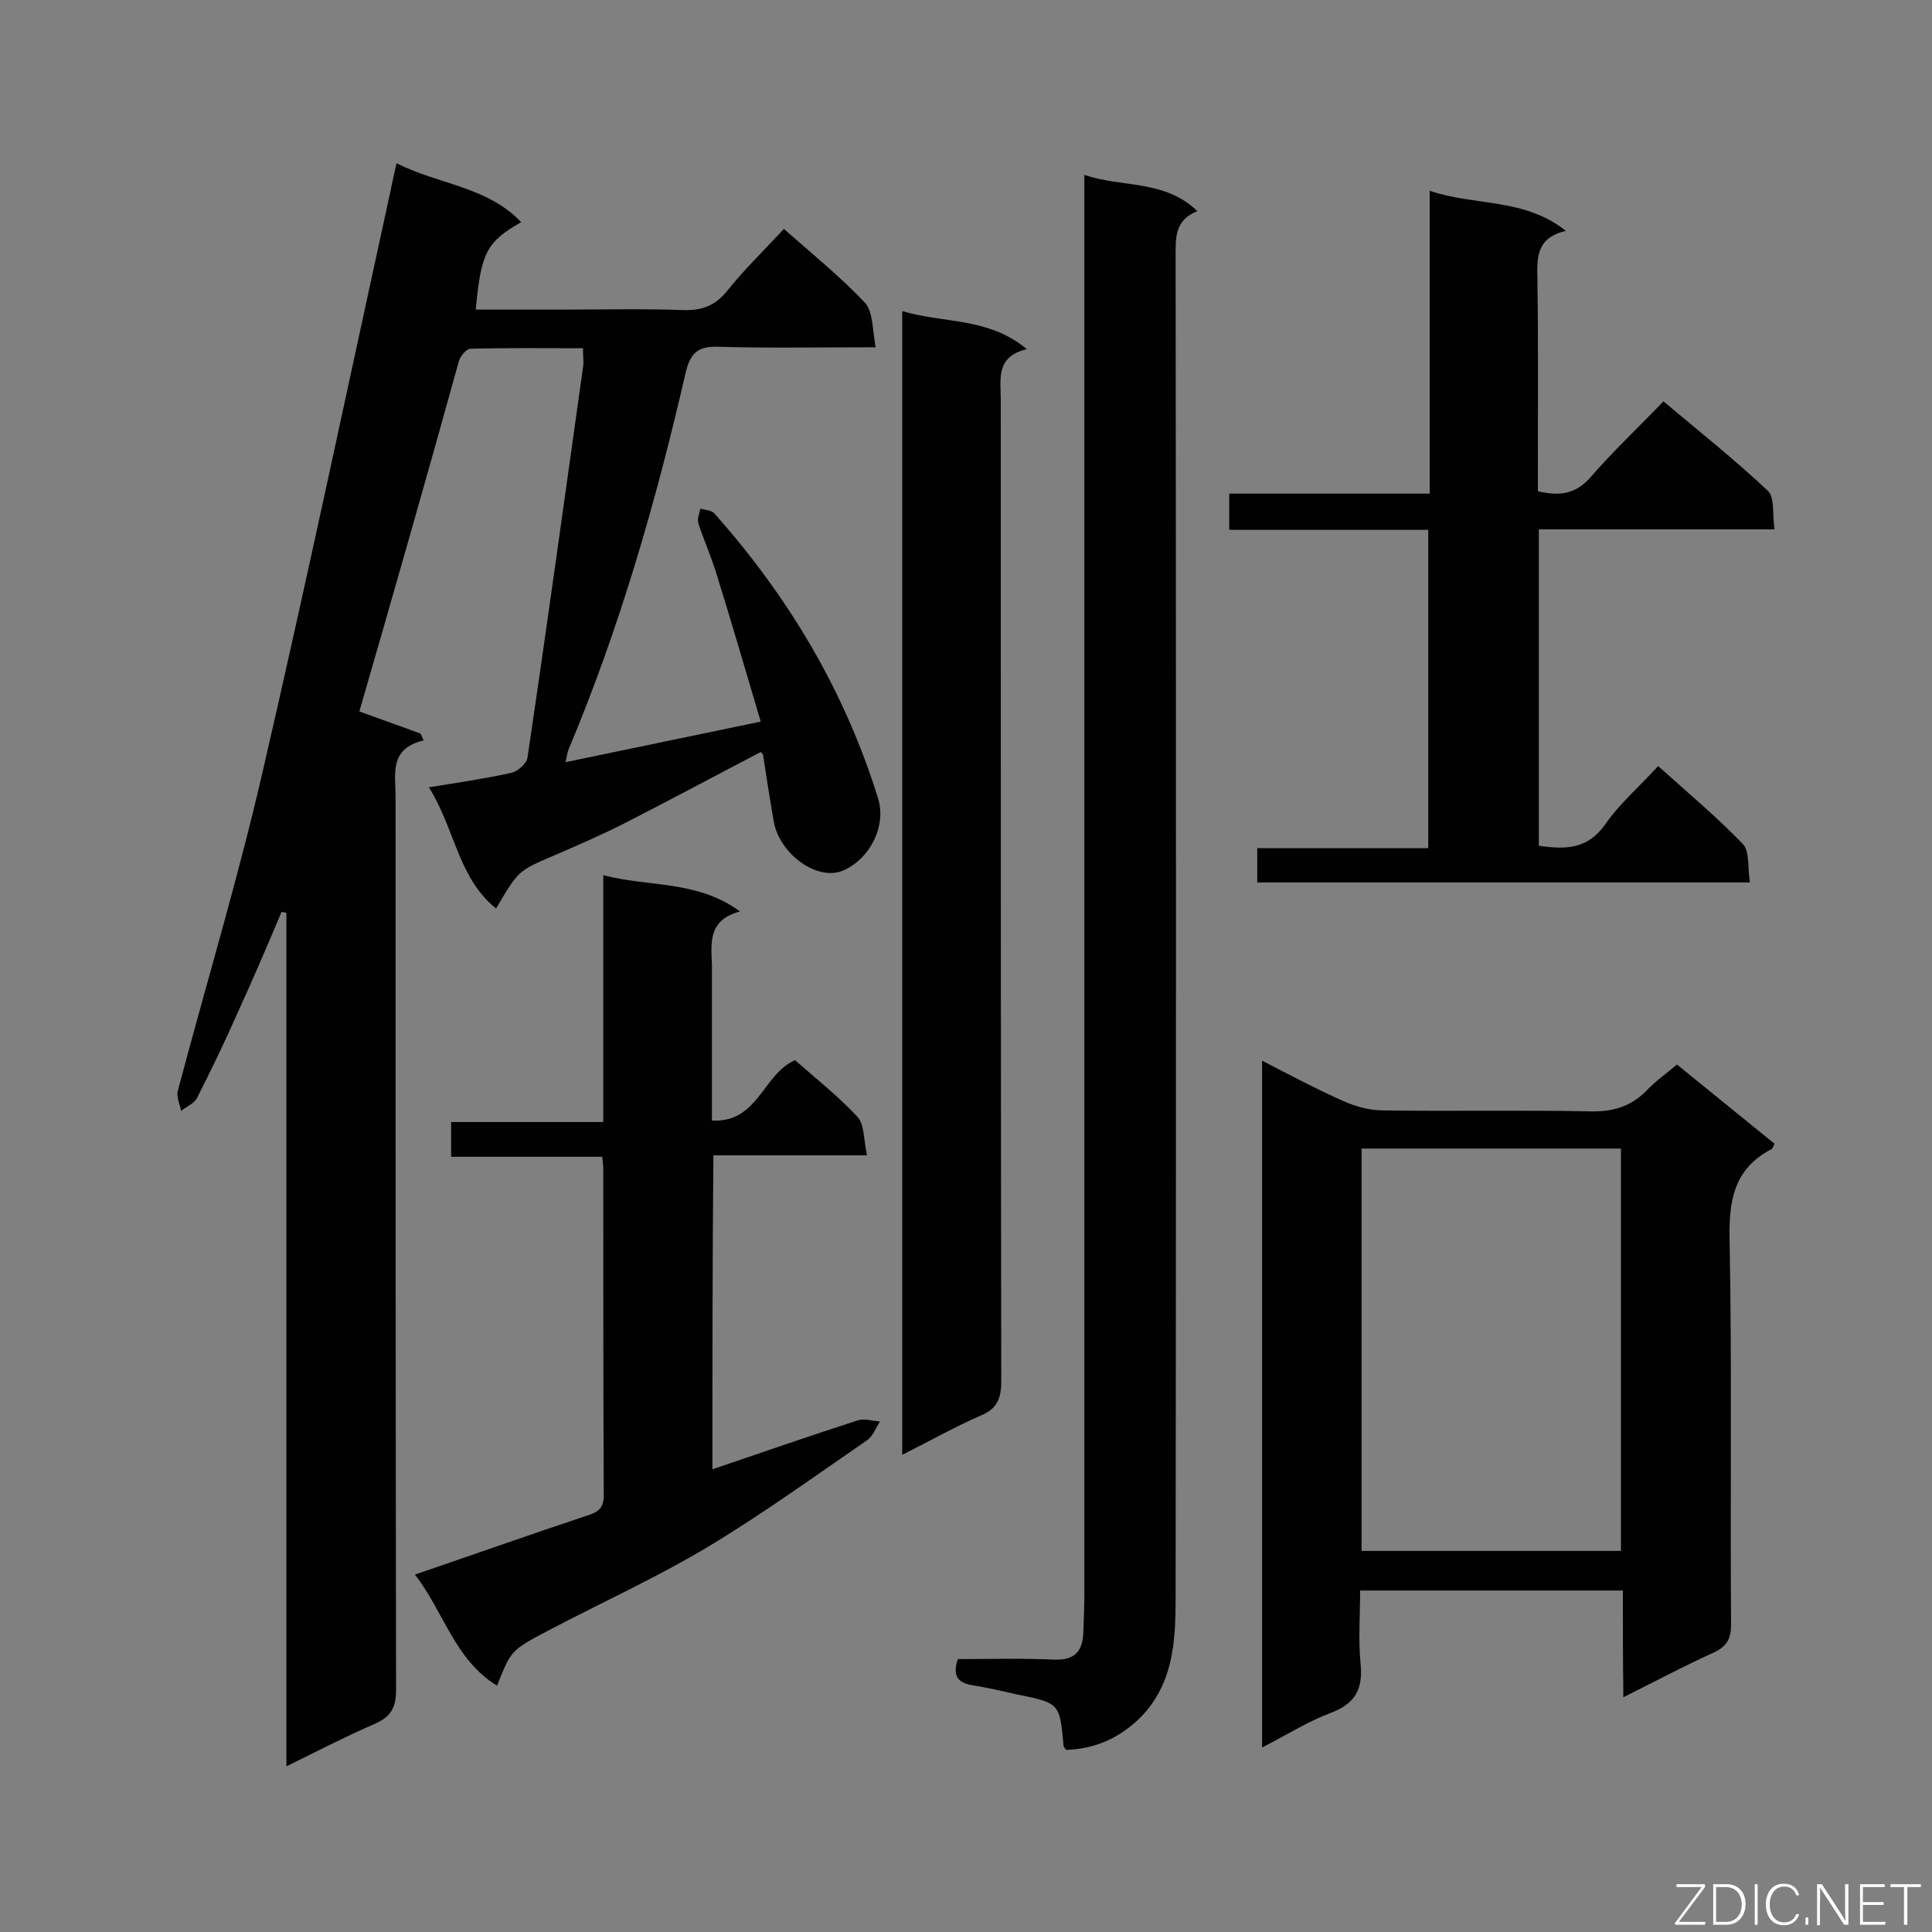 <svg enable-background="new 0 0 400 400" viewBox="0 0 400 400" xmlns="http://www.w3.org/2000/svg"><rect x="0" y="0" width="400" height="400" fill="#808080" stroke="none"/><path d="m74.4 147.3c4.1 1.5 8.4 3 12.7 4.6.2.5.4.9.6 1.4-7.2 1.7-5.8 7-5.8 11.6 0 61.6 0 123.3.1 184.9 0 3.7-1 5.6-4.4 7.1-6 2.6-11.8 5.6-18.3 8.8 0-59.4 0-118 0-176.7-.3-.1-.6-.1-1-.2-3 7.1-6 14.1-9.2 21.1-2.6 5.9-5.4 11.7-8.3 17.4-.6 1.2-2.2 1.8-3.3 2.7-.3-1.4-1-2.9-.7-4.1 5.8-21.9 12.4-43.7 17.5-65.8 9.3-40.2 17.8-80.5 26.6-120.8.3-1.6.7-3.2 1.2-5.5 8.7 4.4 18.8 4.8 25.8 12.2-7.2 4.1-8.3 6.3-9.4 18.1h17.4c8.5 0 17.1-.2 25.6.1 3.7.1 6.4-.8 8.9-3.8 3.6-4.5 7.8-8.6 11.9-13 5.9 5.2 11.7 9.9 16.8 15.3 1.7 1.9 1.5 5.6 2.2 9.2-11.6 0-22 .2-32.4-.1-4.5-.2-6 1.3-7 5.6-6.1 26.5-13.6 52.6-24.2 77.8-.2.5-.3 1.2-.6 2.6 13.4-2.8 26.4-5.5 40.4-8.4-3.1-10.5-6-20.4-9.1-30.4-1.1-3.6-2.6-7-3.8-10.6-.3-.9.2-2.1.4-3.1 1 .3 2.3.3 2.9 1 15.4 17.3 27 36.8 33.9 59 1.8 5.8-1.8 12.7-7.4 15-5.3 2.1-13-3.5-14.2-10.2-.8-4.6-1.5-9.1-2.2-13.7 0-.3-.3-.5-.5-.7-9.4 4.9-18.7 9.9-28.1 14.7-4.9 2.5-10 4.7-15.1 6.9-7 3-7 3-11.6 10.8-7.9-6.4-8.5-16.5-13.9-25.1 6.2-1 11.7-1.8 17.1-3 1.3-.3 3.1-1.9 3.3-3.1 4-26.9 7.7-53.8 11.5-80.8.2-1.1 0-2.3 0-4-7.8 0-15.5-.1-23.3.1-.8 0-2.1 1.5-2.4 2.6-6.7 24.2-13.6 48.3-20.6 72.5z" fill="#010101"/><path d="m336 329.3c-18.4 0-36.1 0-54.4 0 0 5.2-.4 10.3.1 15.2.5 5.2-1.1 8.2-6.1 10.1-4.8 1.8-9.2 4.6-14.3 7.2 0-47.6 0-94.5 0-142.2 5.8 3 11.3 5.9 16.9 8.4 2.5 1.1 5.4 1.9 8.1 1.9 14.4.2 28.7-.1 43.1.2 4.7.1 8.4-1.1 11.6-4.4 1.7-1.8 3.8-3.3 6.2-5.3 6.8 5.5 13.5 11 20.2 16.4-.3.6-.4 1-.6 1.1-7.9 4.1-8.9 10.8-8.7 19 .5 26.5.1 52.9.3 79.4 0 2.9-.8 4.5-3.5 5.8-6.2 2.8-12.2 6-18.8 9.3-.1-7.7-.1-14.6-.1-22.1zm-.4-91.5c-18.2 0-36 0-53.7 0v83.3h53.7c0-27.9 0-55.5 0-83.3z" fill="#010101"/><path d="m220.7 362.3c-.4-.6-.5-.7-.5-.8-.8-8.9-.8-8.9-9.7-10.7-3.1-.7-6.1-1.4-9.2-1.9s-4.1-2-3-5.4c6.5 0 13.2-.2 19.9.1 4.4.2 6-1.8 6.1-5.8.1-2.7.2-5.4.2-8.1 0-95.7 0-191.4 0-287.1 0-1.9 0-3.8 0-6.4 7.8 2.7 16.5.9 23.4 7.5-4.7 1.9-4.5 5.5-4.5 9.3.1 92.6.1 185.1 0 277.7 0 8.9-.4 17.7-7.1 24.7-4.4 4.4-9.5 6.7-15.6 6.9z" fill="#010101"/><path d="m295.7 109.7c-13.8 0-27.3 0-41.2 0 0-2.6 0-4.7 0-7.5h41.5c0-21 0-41.4 0-62.7 9.4 3.2 19.5 1.4 28.2 8.3-6.1 1.4-6 5.5-5.9 9.9.2 13 .1 26 .1 39v5c4.5 1.1 7.9.6 11-3 4.6-5.3 9.7-10.1 15-15.6 7.5 6.3 14.8 12.1 21.6 18.5 1.5 1.4.9 4.9 1.4 8-16.7 0-32.6 0-48.8 0v65.5c5.4.8 10.1.8 13.8-4.5 2.9-4.2 7-7.7 10.9-12 6 5.4 12.1 10.5 17.5 16.1 1.5 1.5 1 5 1.5 8-34.4 0-68 0-102 0 0-2.3 0-4.4 0-7.1h35.4c0-21.9 0-43.4 0-65.9z" fill="#010101"/><path d="m147.5 304.2c10.3-3.5 20.1-6.9 30-10.1 1.4-.5 3.1.1 4.7.2-.9 1.3-1.4 3-2.7 3.9-10.9 7.5-21.7 15.3-33 22.1-10.7 6.4-22.2 11.6-33.2 17.4-7.6 4-7.5 4.1-10.4 11.3-8.8-5.4-11-15.3-17-23 12.3-4.2 23.9-8.3 35.6-12.2 2.2-.7 3.5-1.4 3.5-4.2-.1-22.6-.1-45.2-.1-67.7 0-.6-.1-1.2-.2-2.4-10.3 0-20.7 0-31.3 0 0-2.6 0-4.7 0-7.2h31.5c0-17.1 0-33.7 0-51.1 9.6 2.5 19.4 1 28.3 7.5-7.4 2-5.7 7.6-5.8 12.4v30.9c9.6.5 10.5-9.6 17.2-12.5 4.2 3.7 8.9 7.4 12.9 11.7 1.5 1.6 1.3 4.8 2 8-11.1 0-21.3 0-31.8 0-.2 21.9-.2 43.1-.2 65z" fill="#010101"/><path d="m186.8 301.2c0-79.3 0-157.8 0-236.8 8.5 2.6 17.8 1.2 25.8 7.9-6.5 1.5-5.4 6.2-5.4 10.5 0 67.7 0 135.5.1 203.2 0 3.6-.9 5.7-4.3 7.1-5.3 2.3-10.4 5.2-16.2 8.1z" fill="#010101"/><g fill="#fcfbfa"><path d="m346.9 398 5.4-7.3h-5.2v-.6h5.9v.6l-5.4 7.2h5.5l-.1.6h-6.2v-.5z"/><path d="m354.7 390.1h2.8c2.3 0 3.9 1.6 3.9 4.1s-1.6 4.3-3.9 4.3h-2.8zm.6 7.8h2c2.2 0 3.3-1.6 3.3-3.6 0-1.8-1-3.6-3.3-3.6h-2z"/><path d="m363.9 390.1v8.4h-.6v-8.4z"/><path d="m372.5 396.3c-.4 1.3-1.4 2.3-3.2 2.3-2.4 0-3.7-1.9-3.7-4.3 0-2.3 1.2-4.3 3.7-4.3 1.8 0 2.9 1 3.2 2.4h-.6c-.4-1.1-1.1-1.8-2.5-1.8-2.1 0-3 1.9-3 3.7s.9 3.7 3 3.7c1.4 0 2.1-.7 2.5-1.7z"/><path d="m373.8 398.5v-1.5h.6v1.5z"/><path d="m376.2 398.5v-8.4h1c1.3 2 4.4 6.7 4.9 7.6-.1-1.2-.1-2.4-.1-3.8v-3.8h.7v8.4h-.9c-1.2-1.9-4.4-6.8-5-7.7.1 1.1 0 2.3 0 3.9v3.9h-.6z"/><path d="m390 394.4h-4.3v3.5h4.7l-.1.6h-5.2v-8.4h5.1v.6h-4.5v3.1h4.3z"/><path d="m394.2 390.7h-2.8v-.6h6.3v.6h-2.8v7.8h-.7z"/></g></svg>
